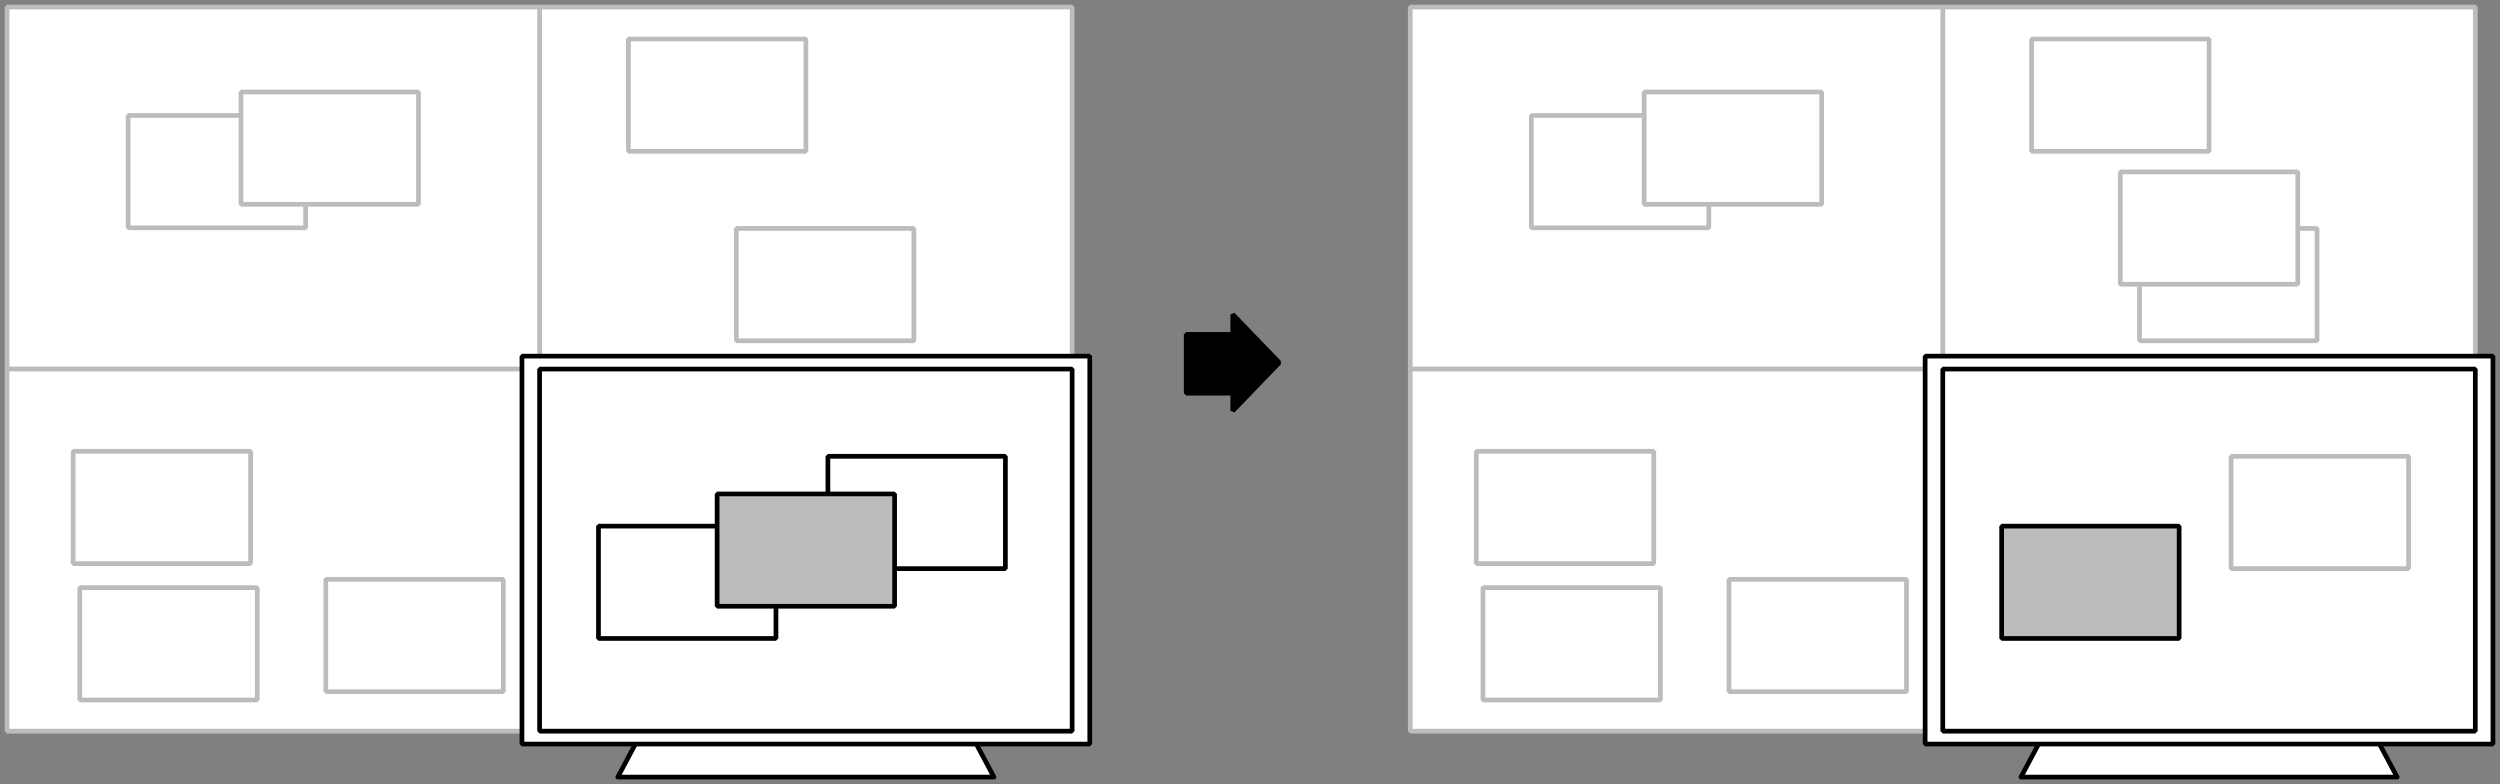 <?xml version="1.0" encoding="UTF-8" standalone="no"?>
<!-- Created with Inkscape (http://www.inkscape.org/) -->

<svg
   xmlns:dc="http://purl.org/dc/elements/1.1/"
   xmlns:cc="http://creativecommons.org/ns#"
   xmlns:rdf="http://www.w3.org/1999/02/22-rdf-syntax-ns#"
   xmlns:svg="http://www.w3.org/2000/svg"
   xmlns="http://www.w3.org/2000/svg"
   xmlns:sodipodi="http://sodipodi.sourceforge.net/DTD/sodipodi-0.dtd"
   xmlns:inkscape="http://www.inkscape.org/namespaces/inkscape"
   width="1063.299"
   height="333.499"
   viewBox="0 0 281.331 88.238"
   version="1.1"
   id="svg8"
   inkscape:version="0.91 r13725"
   sodipodi:docname="workspace-send-up.svg">
  <rect x="0" y="0" width="281.331" height="88.238" fill="#808080" stroke="none"/>
  <defs
     id="defs2" />
  <sodipodi:namedview
     id="base"
     pagecolor="#ffffff"
     bordercolor="#666666"
     borderopacity="1.0"
     inkscape:pageopacity="0.0"
     inkscape:pageshadow="2"
     inkscape:zoom="1"
     inkscape:cx="510.05632"
     inkscape:cy="188.83682"
     inkscape:document-units="mm"
     inkscape:current-layer="layer1"
     showgrid="false"
     inkscape:lockguides="true"
     units="px"
     fit-margin-top="2"
     fit-margin-left="2"
     fit-margin-bottom="2"
     fit-margin-right="2"
     inkscape:window-width="1920"
     inkscape:window-height="1015"
     inkscape:window-x="1280"
     inkscape:window-y="0"
     inkscape:window-maximized="1" />
  <g
     inkscape:label="Layer 1"
     inkscape:groupmode="layer"
     id="layer1"
     transform="translate(62.103,-2.817)">
    <g
       id="g4202"
       transform="translate(157.903,0)">
      <rect
         style="opacity:1;fill:#ffffff;fill-opacity:1;fill-rule:nonzero;stroke:#bcbcbc;stroke-width:0.529;stroke-linejoin:bevel;stroke-miterlimit:4;stroke-dasharray:none;stroke-dashoffset:0;stroke-opacity:1"
         id="rect4204"
         width="59.928"
         height="40.746"
         x="-1.381"
         y="3.611" />
      <rect
         y="3.611"
         x="-61.309"
         height="40.746"
         width="59.928"
         id="rect4206"
         style="opacity:1;fill:#ffffff;fill-opacity:1;fill-rule:nonzero;stroke:#bcbcbc;stroke-width:0.529;stroke-linejoin:bevel;stroke-miterlimit:4;stroke-dasharray:none;stroke-dashoffset:0;stroke-opacity:1" />
      <rect
         style="opacity:1;fill:#ffffff;fill-opacity:1;fill-rule:nonzero;stroke:#bcbcbc;stroke-width:0.529;stroke-linejoin:bevel;stroke-miterlimit:4;stroke-dasharray:none;stroke-dashoffset:0;stroke-opacity:1"
         id="rect4208"
         width="59.928"
         height="40.746"
         x="-61.309"
         y="44.349" />
      <path
         style="color:#000000;display:inline;overflow:visible;visibility:visible;opacity:1;fill:#ffffff;fill-opacity:1;fill-rule:nonzero;stroke:#000000;stroke-width:0.529;stroke-linecap:round;stroke-linejoin:round;stroke-miterlimit:4;stroke-dasharray:none;stroke-dashoffset:0;stroke-opacity:1;marker:none;enable-background:accumulate"
         d="m 9.533,86.293 38.1,0 2.117,3.969 -42.333,0 z"
         id="path4210"
         inkscape:connector-curvature="0"
         sodipodi:nodetypes="ccccc" />
      <rect
         style="opacity:1;fill:#ffffff;fill-opacity:1;fill-rule:nonzero;stroke:#000000;stroke-width:0.529;stroke-linejoin:bevel;stroke-miterlimit:4;stroke-dasharray:none;stroke-dashoffset:0;stroke-opacity:1"
         id="rect4212"
         width="63.897"
         height="43.656"
         x="-3.366"
         y="42.894" />
      <rect
         style="opacity:1;fill:#ffffff;fill-opacity:1;fill-rule:nonzero;stroke:#bcbcbc;stroke-width:0.529;stroke-linejoin:bevel;stroke-miterlimit:4;stroke-dasharray:none;stroke-dashoffset:0;stroke-opacity:1"
         id="rect4214"
         width="19.973"
         height="12.641"
         x="8.612"
         y="7.206" />
      <rect
         y="28.523"
         x="20.762"
         height="12.641"
         width="19.973"
         id="rect4216"
         style="opacity:1;fill:#ffffff;fill-opacity:1;fill-rule:nonzero;stroke:#bcbcbc;stroke-width:0.529;stroke-linejoin:bevel;stroke-miterlimit:4;stroke-dasharray:none;stroke-dashoffset:0;stroke-opacity:1" />
      <rect
         y="15.812"
         x="-47.682"
         height="12.641"
         width="19.973"
         id="rect4218"
         style="opacity:1;fill:#ffffff;fill-opacity:1;fill-rule:nonzero;stroke:#bcbcbc;stroke-width:0.529;stroke-linejoin:bevel;stroke-miterlimit:4;stroke-dasharray:none;stroke-dashoffset:0;stroke-opacity:1" />
      <rect
         y="13.166"
         x="-34.982"
         height="12.641"
         width="19.973"
         id="rect4220"
         style="opacity:1;fill:#ffffff;fill-opacity:1;fill-rule:nonzero;stroke:#bcbcbc;stroke-width:0.529;stroke-linejoin:bevel;stroke-miterlimit:4;stroke-dasharray:none;stroke-dashoffset:0;stroke-opacity:1" />
      <rect
         y="53.604"
         x="-53.875"
         height="12.641"
         width="19.973"
         id="rect4222"
         style="opacity:1;fill:#ffffff;fill-opacity:1;fill-rule:nonzero;stroke:#bcbcbc;stroke-width:0.529;stroke-linejoin:bevel;stroke-miterlimit:4;stroke-dasharray:none;stroke-dashoffset:0;stroke-opacity:1" />
      <rect
         style="opacity:1;fill:#ffffff;fill-opacity:1;fill-rule:nonzero;stroke:#bcbcbc;stroke-width:0.529;stroke-linejoin:bevel;stroke-miterlimit:4;stroke-dasharray:none;stroke-dashoffset:0;stroke-opacity:1"
         id="rect4224"
         width="19.973"
         height="12.641"
         x="-53.127"
         y="68.945" />
      <rect
         y="68.009"
         x="-25.438"
         height="12.641"
         width="19.973"
         id="rect4226"
         style="opacity:1;fill:#ffffff;fill-opacity:1;fill-rule:nonzero;stroke:#bcbcbc;stroke-width:0.529;stroke-linejoin:bevel;stroke-miterlimit:4;stroke-dasharray:none;stroke-dashoffset:0;stroke-opacity:1" />
      <rect
         style="opacity:1;fill:#ffffff;fill-opacity:1;fill-rule:nonzero;stroke:#bcbcbc;stroke-width:0.529;stroke-linejoin:bevel;stroke-miterlimit:4;stroke-dasharray:none;stroke-dashoffset:0;stroke-opacity:1"
         id="rect4228"
         width="19.973"
         height="12.641"
         x="18.596"
         y="22.162" />
      <rect
         y="44.349"
         x="-1.381"
         height="40.746"
         width="59.928"
         id="rect4230"
         style="opacity:1;fill:#ffffff;fill-opacity:1;fill-rule:nonzero;stroke:#000000;stroke-width:0.529;stroke-linejoin:bevel;stroke-miterlimit:4;stroke-dasharray:none;stroke-dashoffset:0;stroke-opacity:1" />
      <rect
         style="opacity:1;fill:#bcbcbc;fill-opacity:1;fill-rule:nonzero;stroke:#000000;stroke-width:0.529;stroke-linejoin:bevel;stroke-miterlimit:4;stroke-dasharray:none;stroke-dashoffset:0;stroke-opacity:1"
         id="rect4232"
         width="19.973"
         height="12.641"
         x="5.245"
         y="62.023" />
      <rect
         y="54.165"
         x="31.063"
         height="12.641"
         width="19.973"
         id="rect4234"
         style="opacity:1;fill:#ffffff;fill-opacity:1;fill-rule:nonzero;stroke:#bcbcbc;stroke-width:0.529;stroke-linejoin:bevel;stroke-miterlimit:4;stroke-dasharray:none;stroke-dashoffset:0;stroke-opacity:1" />
    </g>
    <path
       style="opacity:1;fill:#000000;fill-opacity:1;fill-rule:nonzero;stroke:#000000;stroke-width:0.529;stroke-linejoin:bevel;stroke-miterlimit:4;stroke-dasharray:none;stroke-dashoffset:0;stroke-opacity:1"
       d="m 76.623,38.2 0,2.251 -5.241,0 0,6.615 5.241,0 0,1.986 5.226,-5.426 z"
       id="rect4502-9"
       inkscape:connector-curvature="0"
       sodipodi:nodetypes="cccccccc" />
    <g
       id="g4166"
       transform="translate(-157.903,0)">
      <rect
         style="opacity:1;fill:#ffffff;fill-opacity:1;fill-rule:nonzero;stroke:#bcbcbc;stroke-width:0.529;stroke-linejoin:bevel;stroke-miterlimit:4;stroke-dasharray:none;stroke-dashoffset:0;stroke-opacity:1"
         id="rect4764"
         width="59.928"
         height="40.746"
         x="156.522"
         y="3.611" />
      <rect
         y="3.611"
         x="96.594"
         height="40.746"
         width="59.928"
         id="rect4179"
         style="opacity:1;fill:#ffffff;fill-opacity:1;fill-rule:nonzero;stroke:#bcbcbc;stroke-width:0.529;stroke-linejoin:bevel;stroke-miterlimit:4;stroke-dasharray:none;stroke-dashoffset:0;stroke-opacity:1" />
      <rect
         style="opacity:1;fill:#ffffff;fill-opacity:1;fill-rule:nonzero;stroke:#bcbcbc;stroke-width:0.529;stroke-linejoin:bevel;stroke-miterlimit:4;stroke-dasharray:none;stroke-dashoffset:0;stroke-opacity:1"
         id="rect4760"
         width="59.928"
         height="40.746"
         x="96.594"
         y="44.349" />
      <path
         style="color:#000000;display:inline;overflow:visible;visibility:visible;opacity:1;fill:#ffffff;fill-opacity:1;fill-rule:nonzero;stroke:#000000;stroke-width:0.529;stroke-linecap:round;stroke-linejoin:round;stroke-miterlimit:4;stroke-dasharray:none;stroke-dashoffset:0;stroke-opacity:1;marker:none;enable-background:accumulate"
         d="m 167.436,86.293 38.1,0 2.117,3.969 -42.333,0 z"
         id="path4175"
         inkscape:connector-curvature="0"
         sodipodi:nodetypes="ccccc" />
      <rect
         style="opacity:1;fill:#ffffff;fill-opacity:1;fill-rule:nonzero;stroke:#000000;stroke-width:0.529;stroke-linejoin:bevel;stroke-miterlimit:4;stroke-dasharray:none;stroke-dashoffset:0;stroke-opacity:1"
         id="rect4177"
         width="63.897"
         height="43.656"
         x="154.537"
         y="42.894" />
      <rect
         style="opacity:1;fill:#ffffff;fill-opacity:1;fill-rule:nonzero;stroke:#bcbcbc;stroke-width:0.529;stroke-linejoin:bevel;stroke-miterlimit:4;stroke-dasharray:none;stroke-dashoffset:0;stroke-opacity:1"
         id="rect4163"
         width="19.973"
         height="12.641"
         x="166.515"
         y="7.206" />
      <rect
         y="28.523"
         x="178.665"
         height="12.641"
         width="19.973"
         id="rect4167"
         style="opacity:1;fill:#ffffff;fill-opacity:1;fill-rule:nonzero;stroke:#bcbcbc;stroke-width:0.529;stroke-linejoin:bevel;stroke-miterlimit:4;stroke-dasharray:none;stroke-dashoffset:0;stroke-opacity:1" />
      <rect
         y="15.812"
         x="110.221"
         height="12.641"
         width="19.973"
         id="rect4181"
         style="opacity:1;fill:#ffffff;fill-opacity:1;fill-rule:nonzero;stroke:#bcbcbc;stroke-width:0.529;stroke-linejoin:bevel;stroke-miterlimit:4;stroke-dasharray:none;stroke-dashoffset:0;stroke-opacity:1" />
      <rect
         y="13.166"
         x="122.921"
         height="12.641"
         width="19.973"
         id="rect4184"
         style="opacity:1;fill:#ffffff;fill-opacity:1;fill-rule:nonzero;stroke:#bcbcbc;stroke-width:0.529;stroke-linejoin:bevel;stroke-miterlimit:4;stroke-dasharray:none;stroke-dashoffset:0;stroke-opacity:1" />
      <rect
         y="53.604"
         x="104.028"
         height="12.641"
         width="19.973"
         id="rect4766"
         style="opacity:1;fill:#ffffff;fill-opacity:1;fill-rule:nonzero;stroke:#bcbcbc;stroke-width:0.529;stroke-linejoin:bevel;stroke-miterlimit:4;stroke-dasharray:none;stroke-dashoffset:0;stroke-opacity:1" />
      <rect
         style="opacity:1;fill:#ffffff;fill-opacity:1;fill-rule:nonzero;stroke:#bcbcbc;stroke-width:0.529;stroke-linejoin:bevel;stroke-miterlimit:4;stroke-dasharray:none;stroke-dashoffset:0;stroke-opacity:1"
         id="rect4768"
         width="19.973"
         height="12.641"
         x="104.776"
         y="68.945" />
      <rect
         y="68.009"
         x="132.465"
         height="12.641"
         width="19.973"
         id="rect4770"
         style="opacity:1;fill:#ffffff;fill-opacity:1;fill-rule:nonzero;stroke:#bcbcbc;stroke-width:0.529;stroke-linejoin:bevel;stroke-miterlimit:4;stroke-dasharray:none;stroke-dashoffset:0;stroke-opacity:1" />
      <rect
         y="44.349"
         x="156.522"
         height="40.746"
         width="59.928"
         id="rect4762"
         style="opacity:1;fill:#ffffff;fill-opacity:1;fill-rule:nonzero;stroke:#000000;stroke-width:0.529;stroke-linejoin:bevel;stroke-miterlimit:4;stroke-dasharray:none;stroke-dashoffset:0;stroke-opacity:1" />
      <rect
         style="opacity:1;fill:#ffffff;fill-opacity:1;fill-rule:nonzero;stroke:#000000;stroke-width:0.529;stroke-linejoin:bevel;stroke-miterlimit:4;stroke-dasharray:none;stroke-dashoffset:0;stroke-opacity:1"
         id="rect4772"
         width="19.973"
         height="12.641"
         x="163.148"
         y="62.023" />
      <rect
         y="54.165"
         x="188.966"
         height="12.641"
         width="19.973"
         id="rect4774"
         style="opacity:1;fill:#ffffff;fill-opacity:1;fill-rule:nonzero;stroke:#000000;stroke-width:0.529;stroke-linejoin:bevel;stroke-miterlimit:4;stroke-dasharray:none;stroke-dashoffset:0;stroke-opacity:1" />
      <rect
         style="opacity:1;fill:#bcbcbc;fill-opacity:1;fill-rule:nonzero;stroke:#000000;stroke-width:0.529;stroke-linejoin:bevel;stroke-miterlimit:4;stroke-dasharray:none;stroke-dashoffset:0;stroke-opacity:1"
         id="rect5296"
         width="19.973"
         height="12.641"
         x="176.499"
         y="58.401" />
    </g>
  </g>
</svg>
